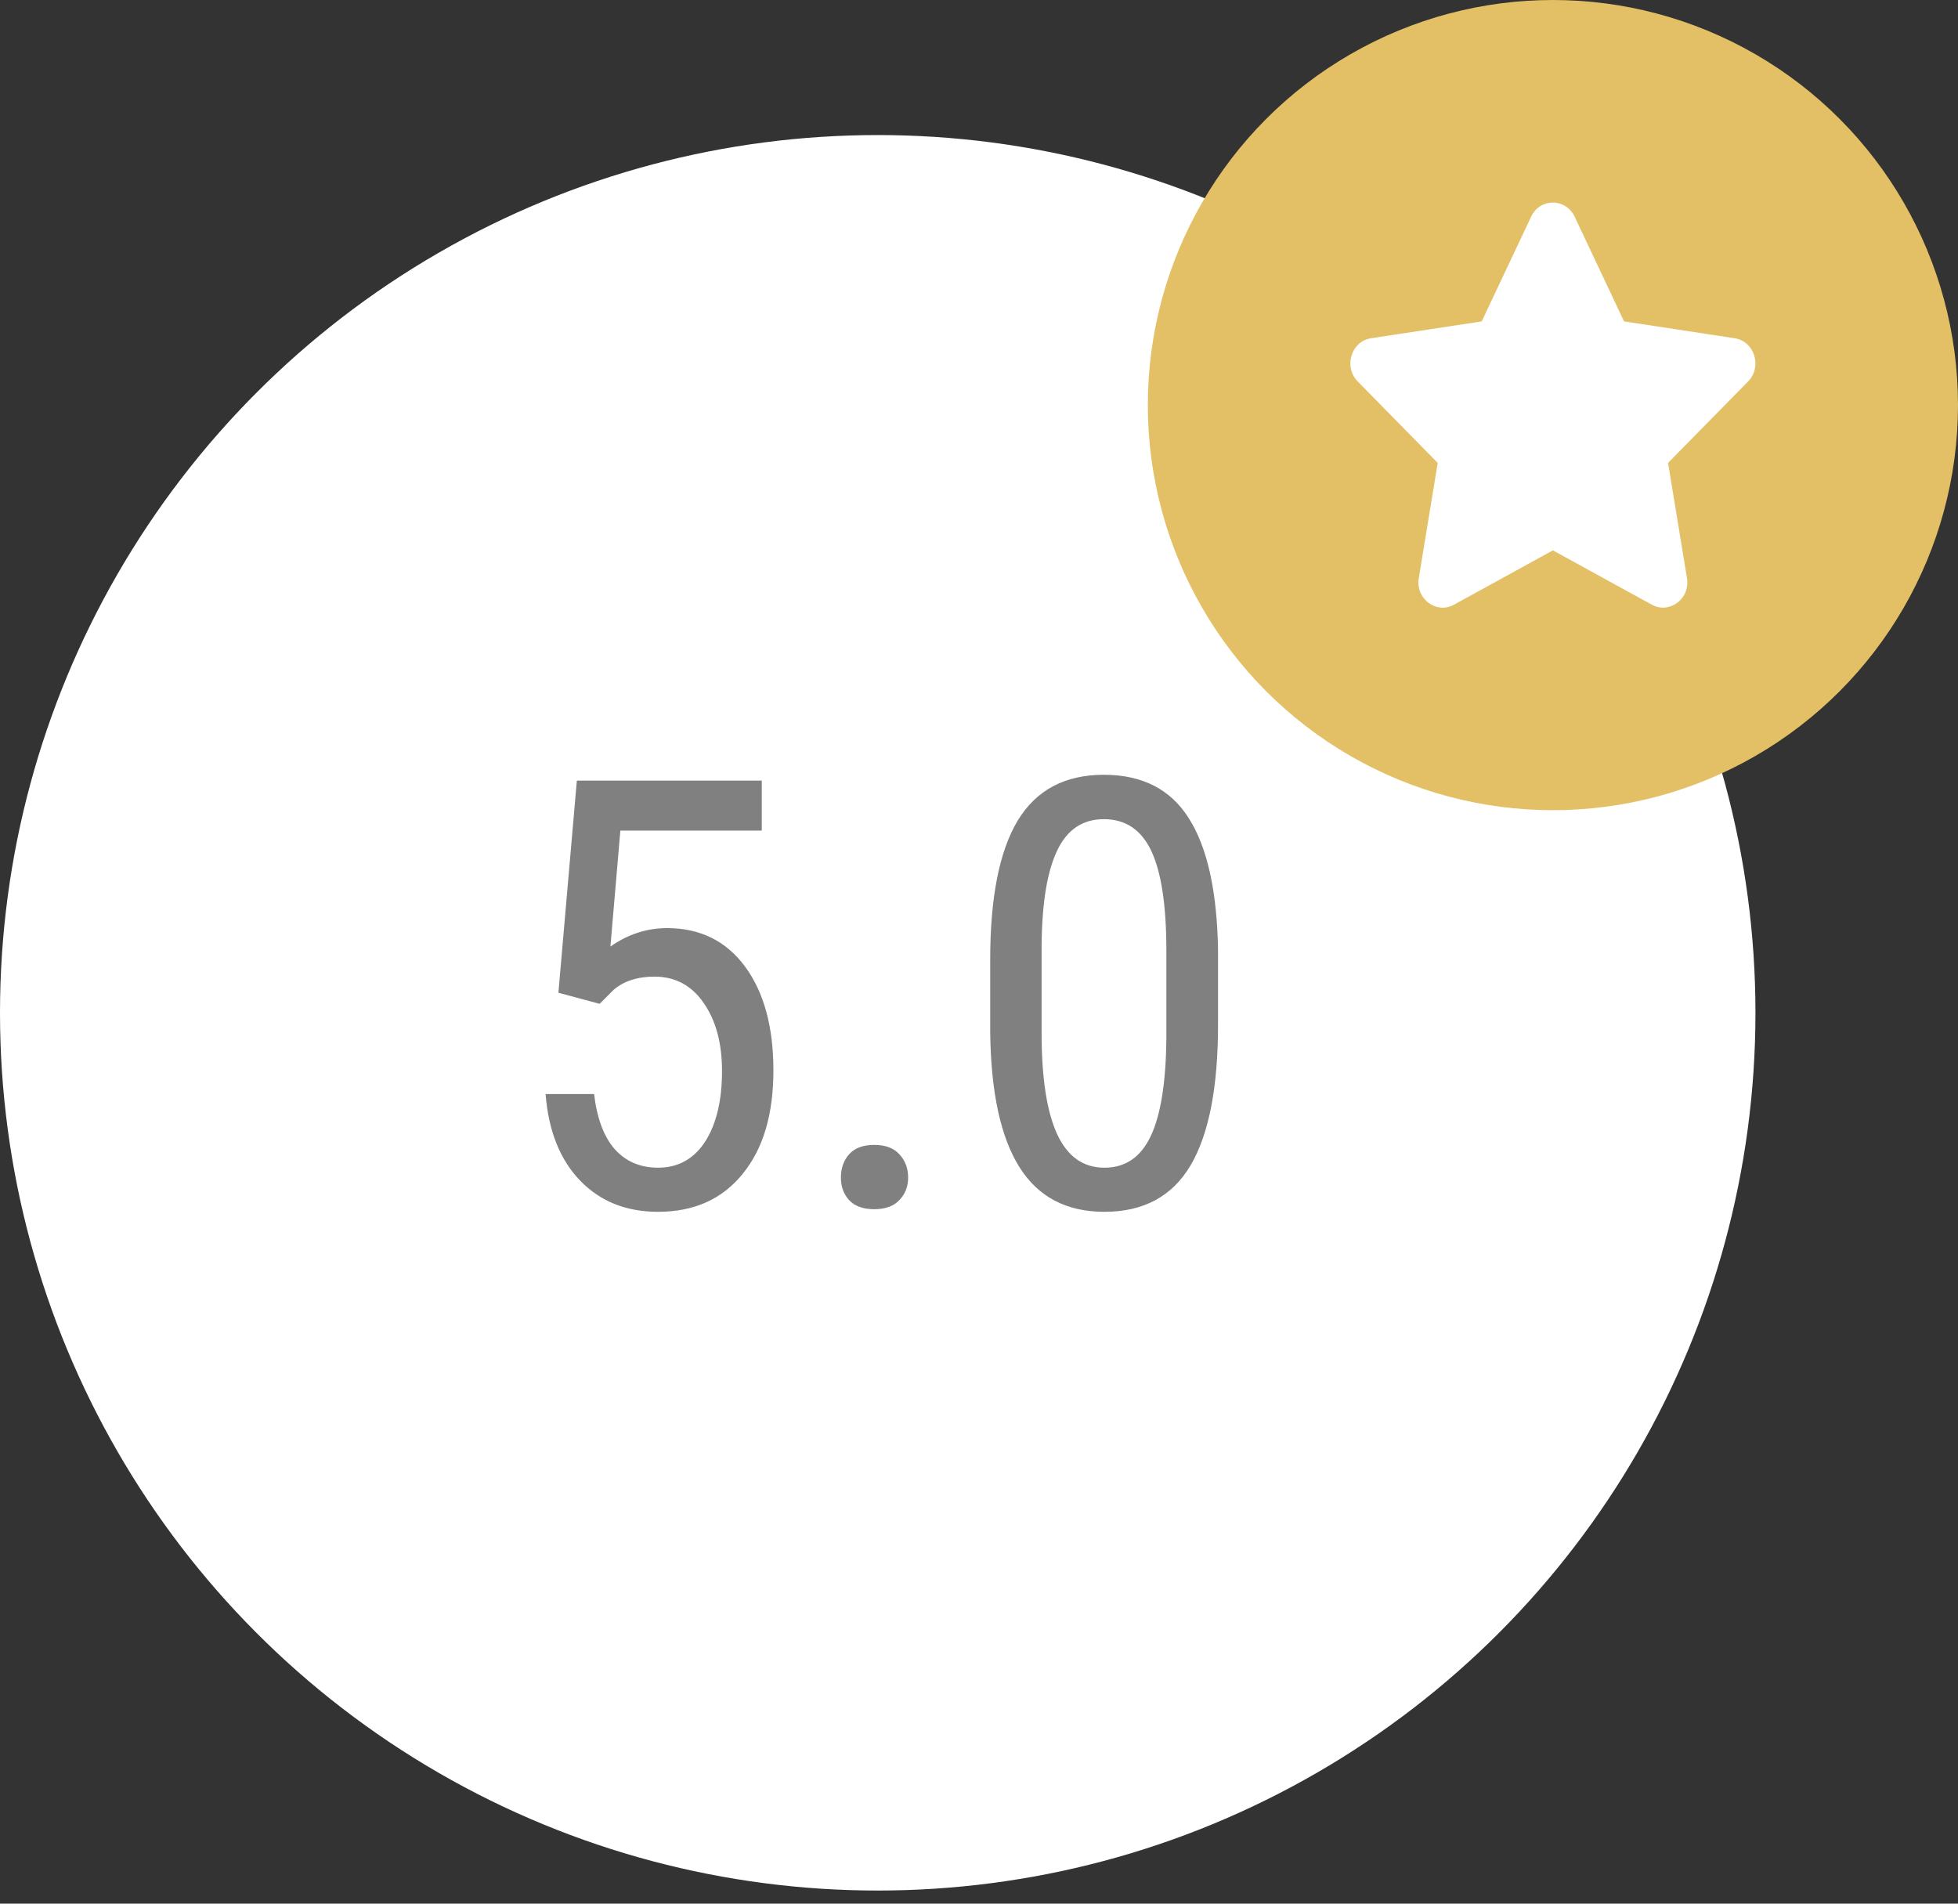 <svg width="36" height="35" viewBox="0 0 36 35" fill="none" xmlns="http://www.w3.org/2000/svg">
<rect x="0" y="0" width="36" height="35" fill="#333333" stroke="none"/>
<circle cx="16.138" cy="18.621" r="16.138" fill="white"/>
<path d="M10.267 18.252L10.606 14.352H14.006V15.271H11.406L11.223 17.403C11.546 17.177 11.893 17.064 12.265 17.064C12.874 17.064 13.352 17.301 13.7 17.773C14.047 18.246 14.22 18.882 14.22 19.68C14.22 20.489 14.031 21.125 13.651 21.587C13.275 22.049 12.758 22.28 12.099 22.28C11.512 22.28 11.034 22.088 10.665 21.705C10.296 21.322 10.085 20.792 10.031 20.115H10.923C10.976 20.563 11.103 20.901 11.304 21.13C11.508 21.356 11.773 21.469 12.099 21.469C12.468 21.469 12.756 21.309 12.964 20.991C13.171 20.669 13.275 20.235 13.275 19.691C13.275 19.179 13.162 18.762 12.937 18.439C12.715 18.117 12.414 17.956 12.034 17.956C11.719 17.956 11.467 18.038 11.277 18.203L11.025 18.456L10.267 18.252ZM15.461 21.651C15.461 21.48 15.511 21.336 15.612 21.222C15.715 21.107 15.869 21.05 16.073 21.05C16.278 21.05 16.432 21.107 16.535 21.222C16.643 21.336 16.697 21.48 16.697 21.651C16.697 21.816 16.643 21.954 16.535 22.065C16.432 22.176 16.278 22.232 16.073 22.232C15.869 22.232 15.715 22.176 15.612 22.065C15.511 21.954 15.461 21.816 15.461 21.651ZM22.395 18.837C22.395 19.99 22.227 20.853 21.89 21.426C21.554 21.995 21.026 22.28 20.306 22.28C19.608 22.28 19.087 22.006 18.743 21.458C18.399 20.91 18.22 20.087 18.206 18.987V17.645C18.206 16.502 18.374 15.65 18.711 15.088C19.051 14.526 19.579 14.245 20.295 14.245C21.001 14.245 21.522 14.511 21.858 15.045C22.198 15.579 22.377 16.386 22.395 17.467V18.837ZM21.445 17.478C21.445 16.651 21.353 16.042 21.171 15.652C20.988 15.258 20.696 15.061 20.295 15.061C19.905 15.061 19.618 15.254 19.436 15.641C19.253 16.024 19.158 16.604 19.151 17.381V18.993C19.151 19.816 19.246 20.436 19.436 20.851C19.626 21.263 19.916 21.469 20.306 21.469C20.693 21.469 20.977 21.274 21.16 20.883C21.343 20.493 21.437 19.897 21.445 19.095V17.478Z" fill="#808080"/>
<circle cx="28.552" cy="7.448" r="7.448" fill="#E3C065"/>
<path d="M28.152 3.983L27.243 5.909L25.209 6.219C24.844 6.274 24.698 6.744 24.963 7.013L26.434 8.511L26.086 10.628C26.023 11.01 26.409 11.297 26.732 11.118L28.552 10.119L30.371 11.118C30.694 11.295 31.08 11.01 31.017 10.628L30.669 8.511L32.141 7.013C32.405 6.744 32.259 6.274 31.894 6.219L29.86 5.909L28.951 3.983C28.788 3.64 28.316 3.636 28.152 3.983Z" fill="white"/>
</svg>
